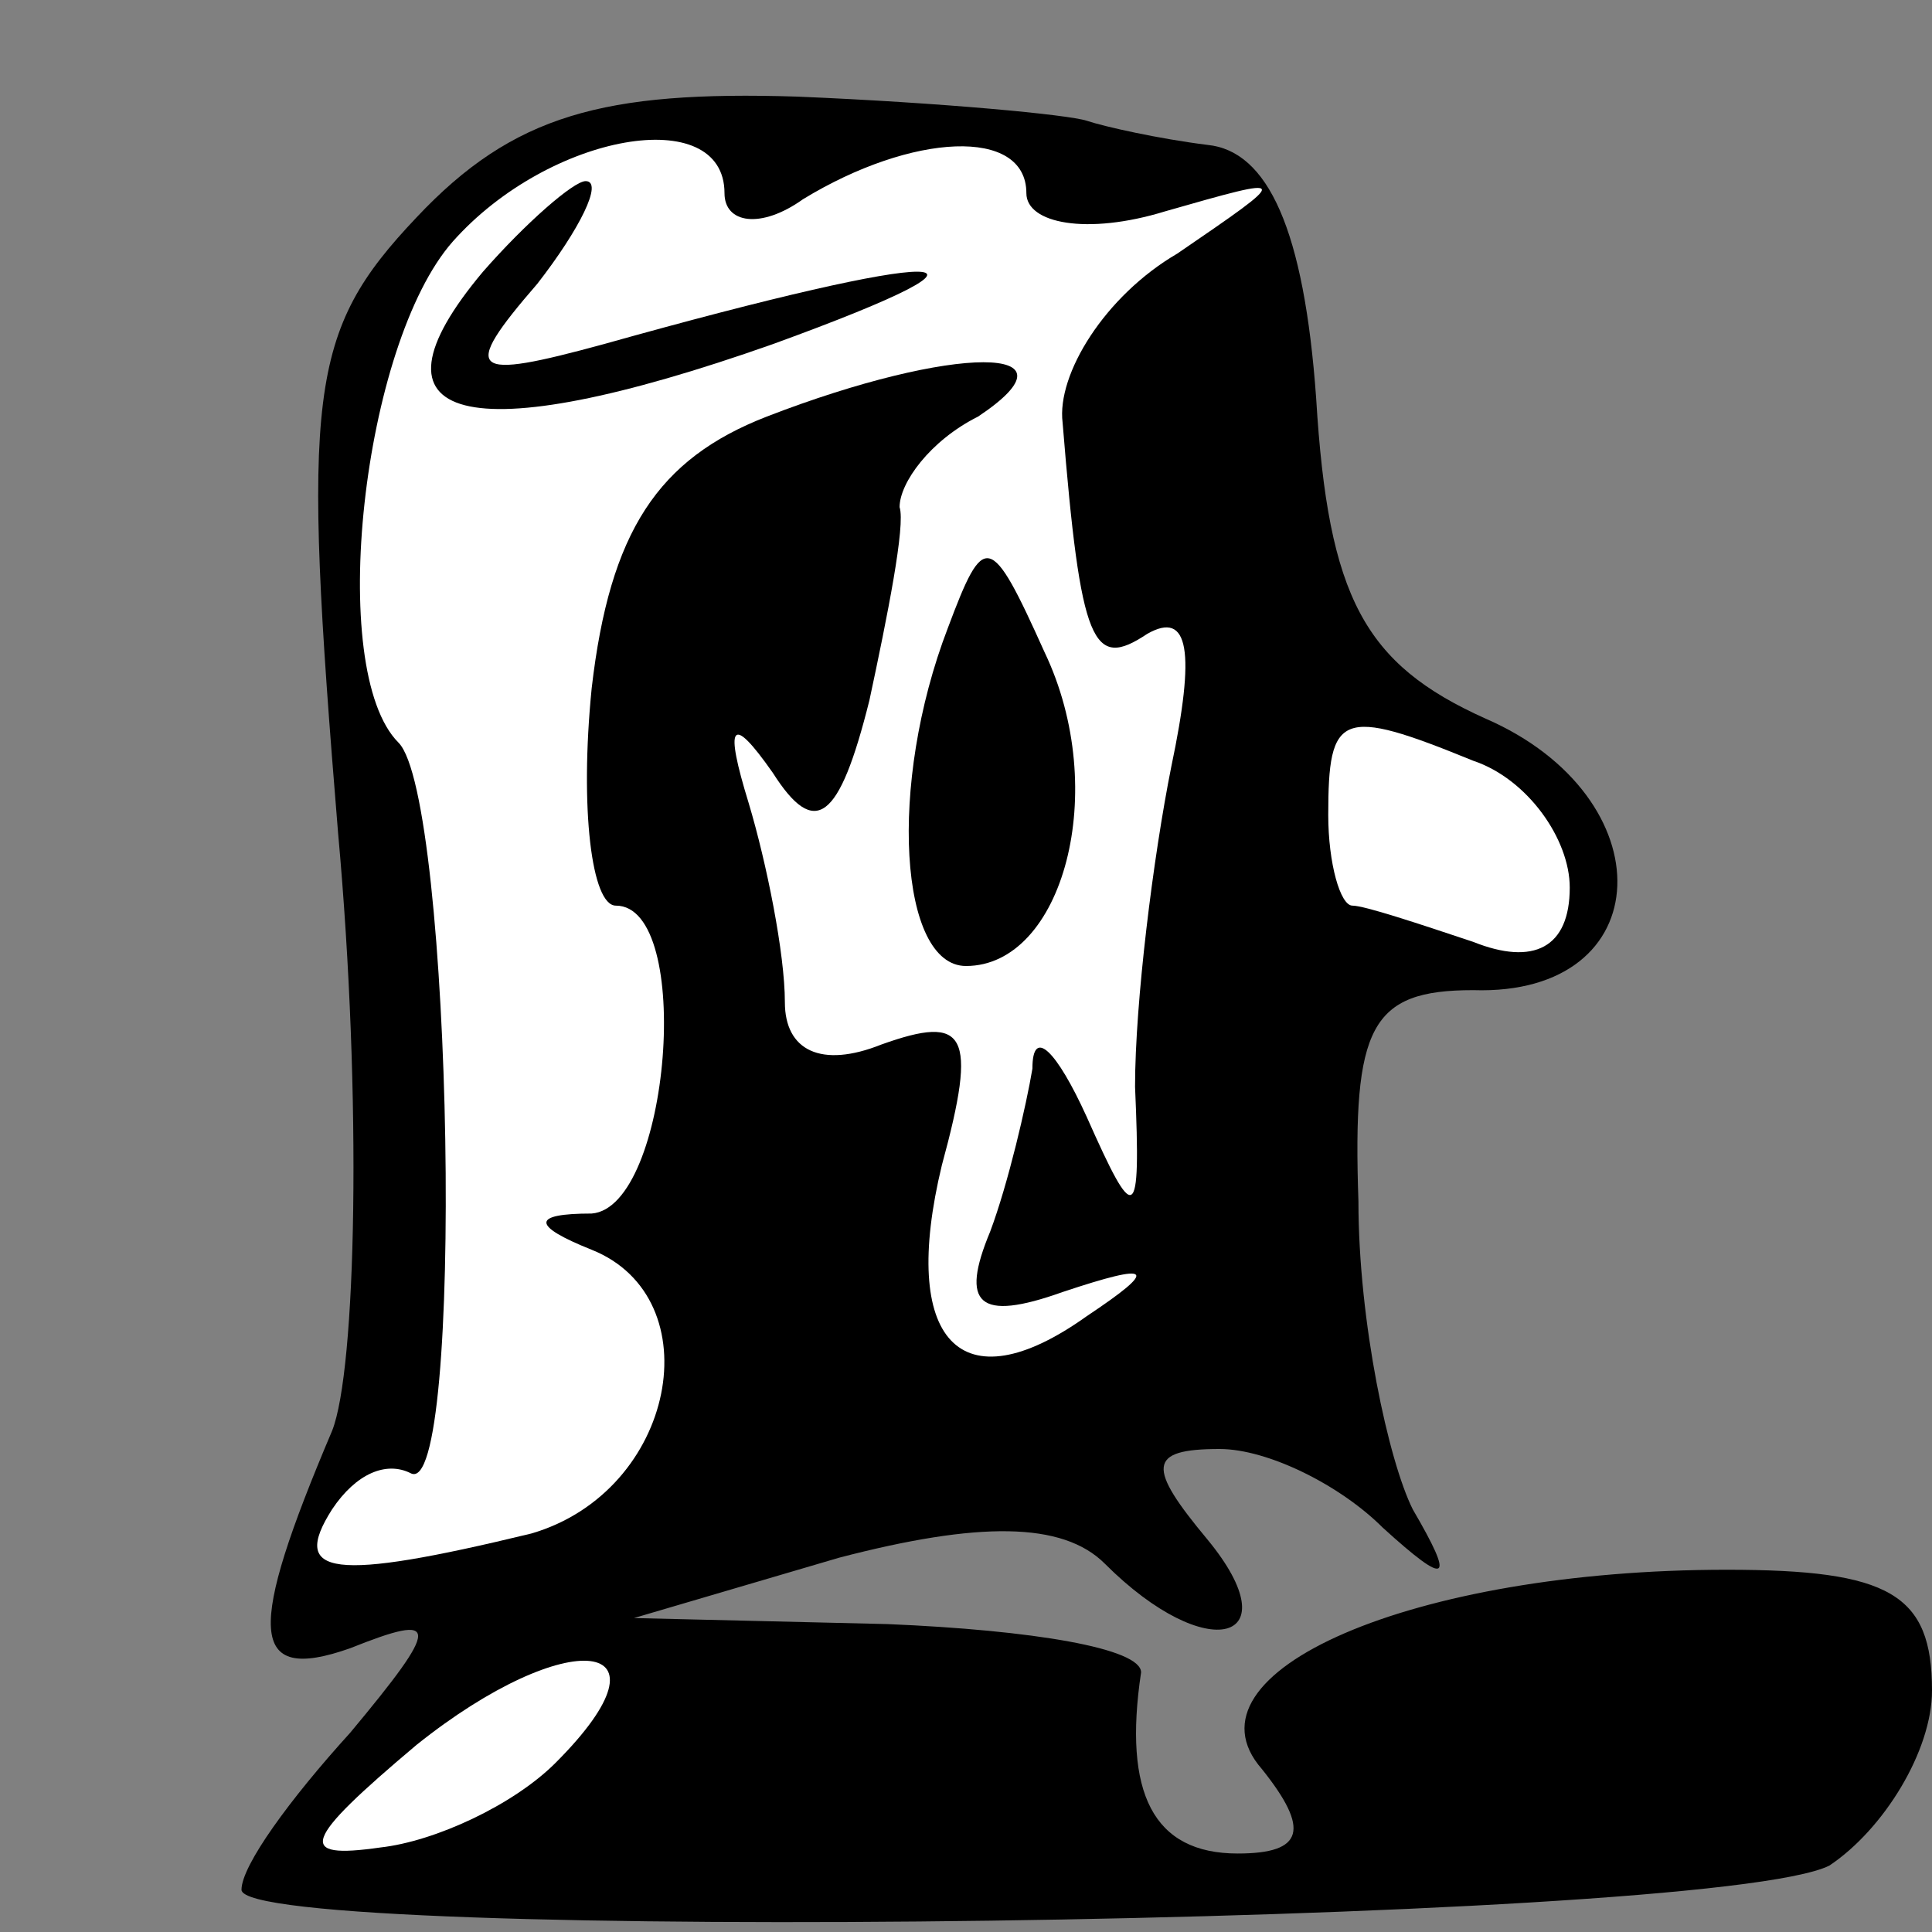 <?xml version="1.0" standalone="no"?>
<!DOCTYPE svg PUBLIC "-//W3C//DTD SVG 20010904//EN"
 "http://www.w3.org/TR/2001/REC-SVG-20010904/DTD/svg10.dtd">
<svg version="1.0" xmlns="http://www.w3.org/2000/svg"
 width="32pt" height="32pt" viewBox="0 0 32 32"
 preserveAspectRatio="xMidYMid meet">
<rect x="0" y="0" width="32" height="32" fill="#808080" stroke="none"/>
<g transform="translate(0,32) scale(0.1,-0.1)"
fill="#000000" stroke="none">
<path fill="#000000" stroke="none" d="M69 284 c-18 -19 -19 -29 -13 -102 4
-44 3 -89 -1 -99 -14 -33 -14 -42 3 -36 15 6 15 4 0 -14 -10 -11 -18 -22 -18
-26 0 -9 243 -6 263 4 9 6 17 19 17 29 0 16 -7 20 -34 20 -52 0 -91 -17 -77
-33 8 -10 7 -14 -4 -14 -14 0 -19 10 -16 30 0 4 -18 7 -42 8 l-42 1 34 10 c23
6 37 6 44 -1 17 -17 31 -13 17 4 -10 12 -10 15 2 15 8 0 20 -6 27 -13 11 -10
12 -9 5 3 -4 8 -9 31 -9 51 -1 29 2 35 19 35 31 -1 32 32 2 45 -20 9 -26 20
-28 53 -2 28 -8 41 -18 42 -8 1 -17 3 -20 4 -3 1 -24 3 -48 4 -32 1 -47 -3
-63 -20z"/>
<path fill="#ffffff" stroke="none" d="M120 288 c0 -5 6 -6 13 -1 18 11 37 12
37 1 0 -5 10 -7 23 -3 21 6 21 6 2 -7 -12 -7 -20 -20 -19 -28 3 -37 5 -41 14
-35 7 4 8 -3 4 -22 -3 -15 -6 -39 -6 -53 1 -23 0 -23 -8 -5 -5 11 -9 15 -9 8
-1 -6 -4 -19 -7 -27 -5 -12 -2 -15 12 -10 15 5 16 4 4 -4 -21 -15 -31 -4 -24
25 6 22 4 25 -10 20 -10 -4 -16 -1 -16 7 0 8 -3 23 -6 33 -4 13 -3 15 4 5 7
-11 11 -8 16 12 3 14 6 29 5 32 0 4 5 11 13 15 18 12 -4 12 -35 0 -18 -7 -26
-19 -29 -45 -2 -20 0 -36 4 -36 13 0 9 -50 -4 -51 -10 0 -10 -2 0 -6 20 -8 14
-40 -10 -47 -33 -8 -40 -7 -33 4 4 6 9 8 13 6 9 -5 7 112 -2 121 -12 12 -6 66
9 83 16 18 45 23 45 8z"/>
<path fill="#ffffff" stroke="none" d="M244 194 c9 -3 16 -13 16 -21 0 -10 -6
-13 -16 -9 -9 3 -18 6 -20 6 -2 0 -4 7 -4 15 0 17 2 18 24 9z"/>
<path fill="#ffffff" stroke="none" d="M92 28 c-7 -7 -20 -13 -29 -14 -14 -2
-13 1 6 17 25 20 44 18 23 -3z"/>
<path fill="#000000" stroke="none" d="M80 275 c-21 -25 -3 -30 48 -12 44 16
29 16 -28 0 -22 -6 -24 -5 -11 10 7 9 11 17 8 17 -2 0 -10 -7 -17 -15z"/>
<path fill="#000000" stroke="none" d="M157 216 c-10 -26 -8 -56 3 -56 16 0
24 29 13 52 -9 20 -10 20 -16 4z"/>
</g>
</svg>
